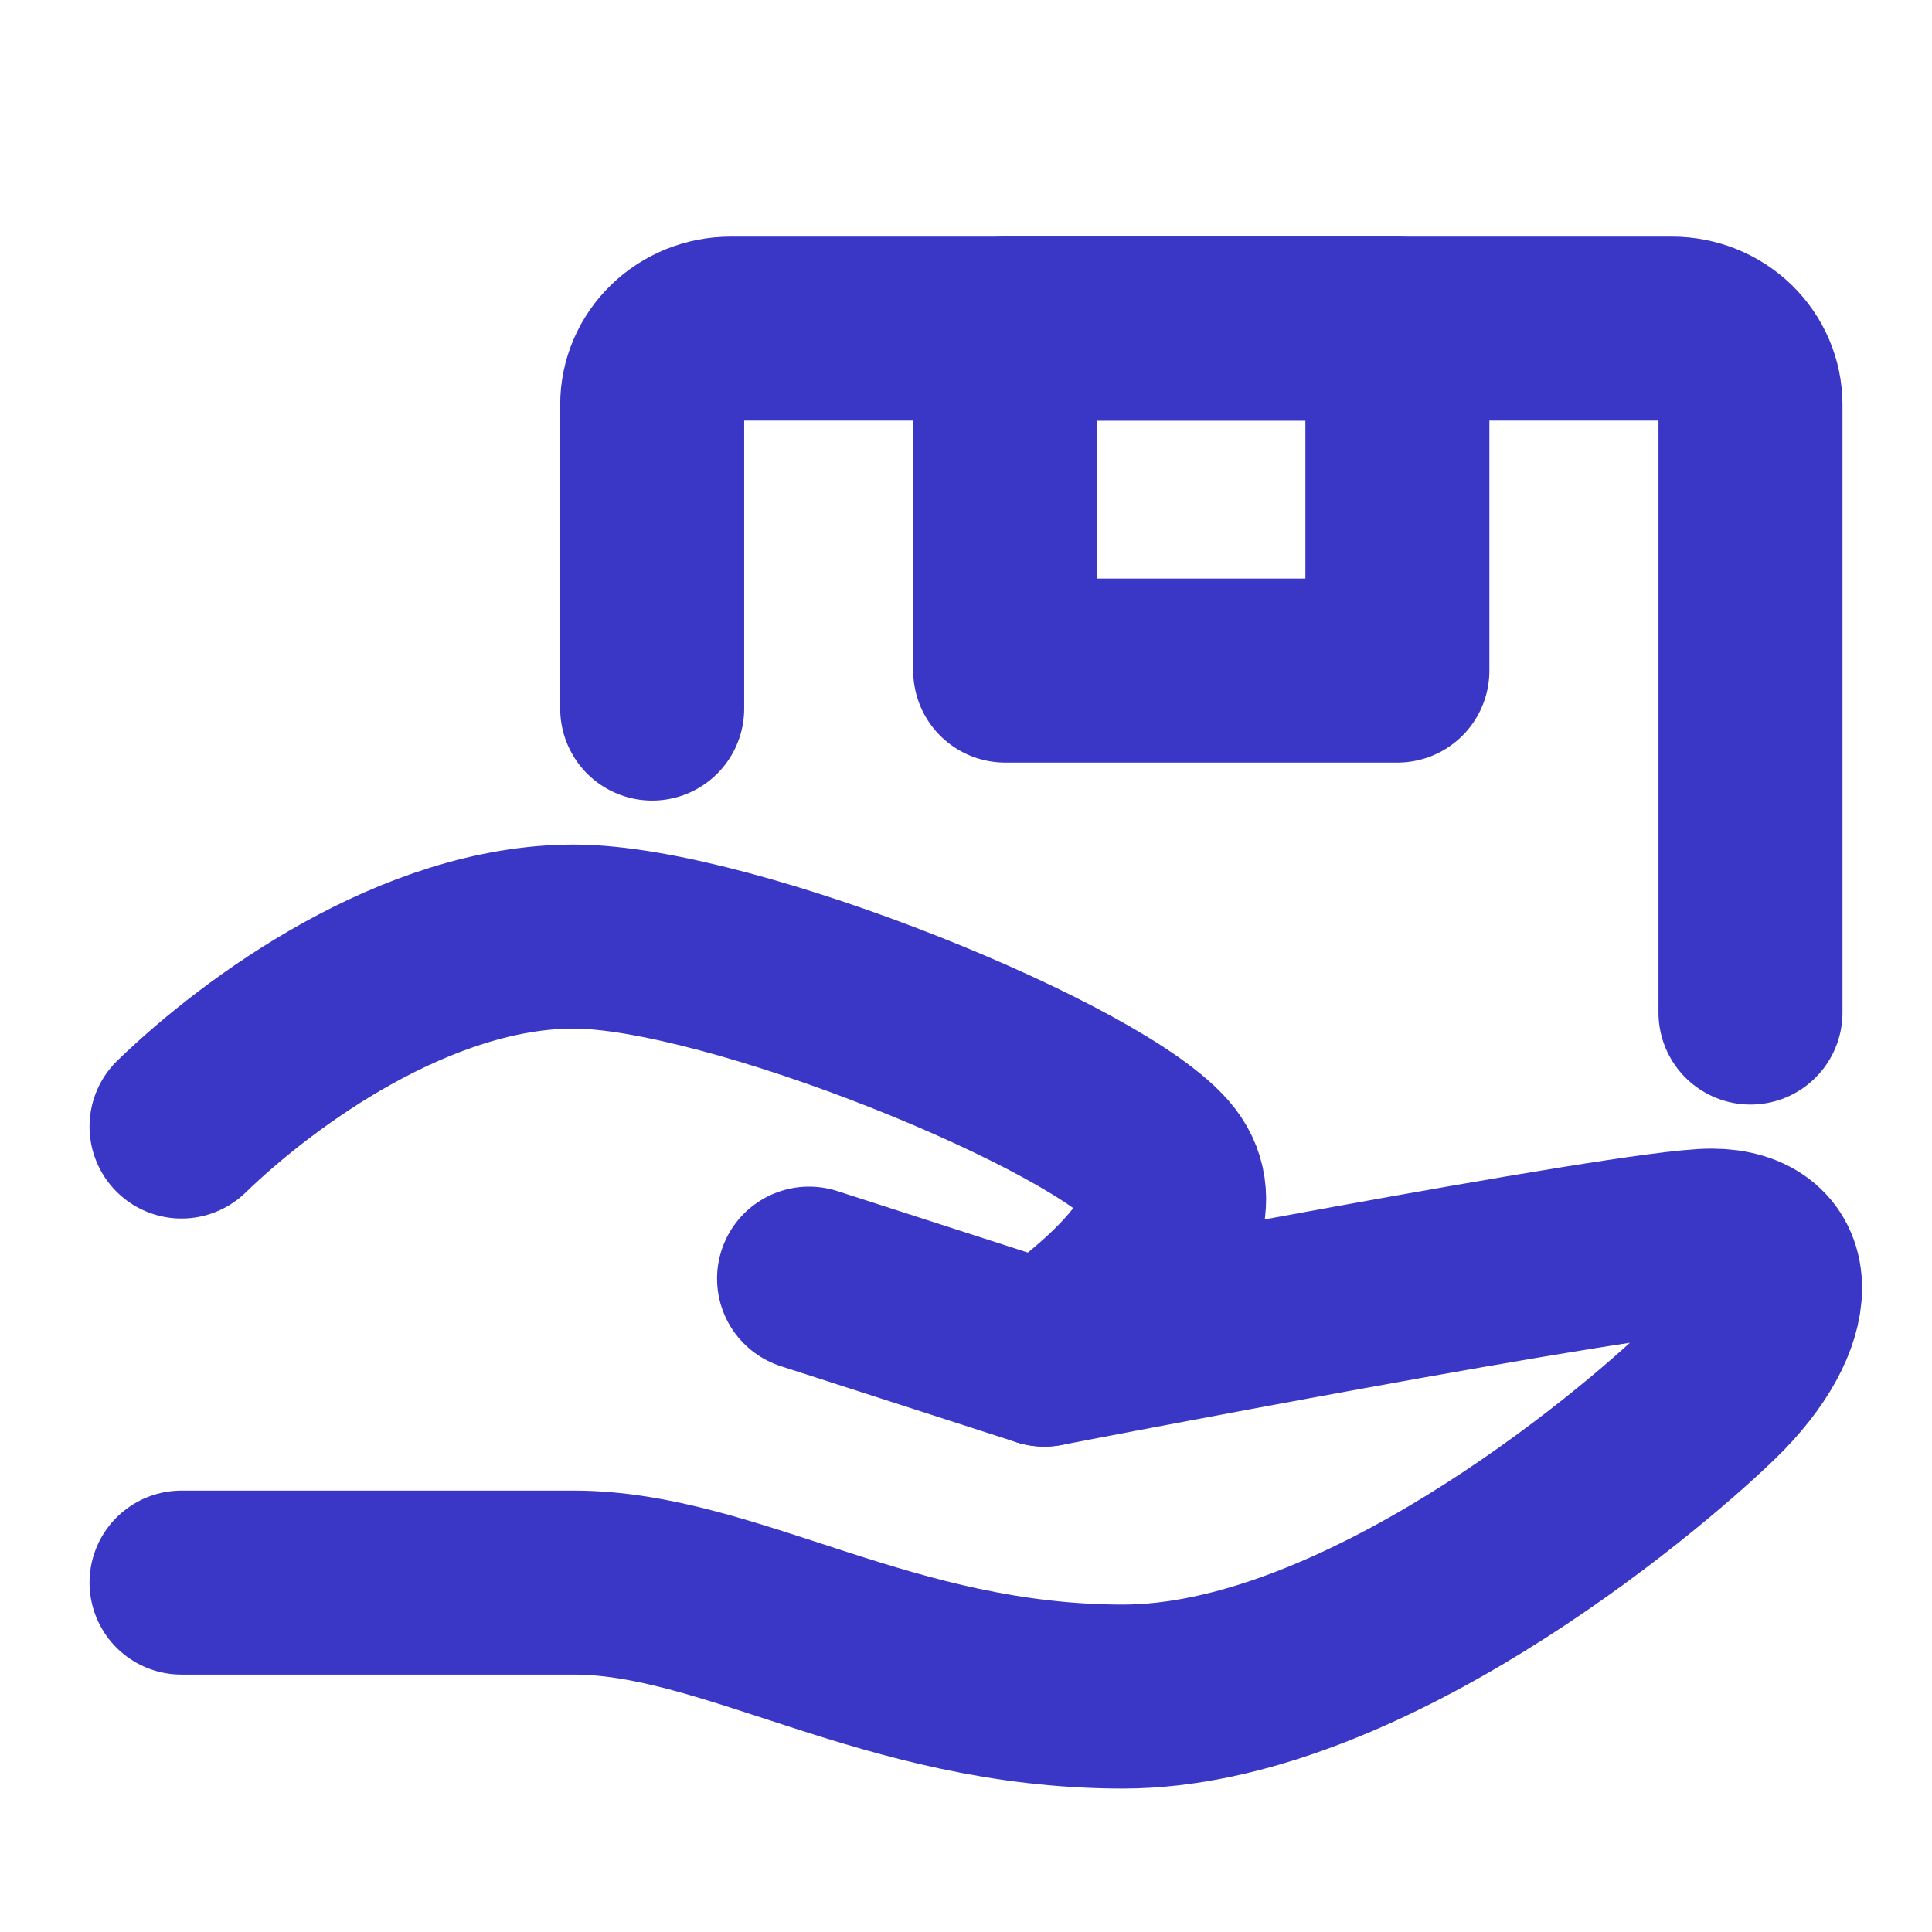 <svg width="21" height="21" viewBox="0 0 21 21" fill="none" xmlns="http://www.w3.org/2000/svg">
<g clip-path="url(#clip0_44_219)">
<path d="M8.794 13.898L11.352 14.724C11.352 14.724 17.748 13.485 18.601 13.485C19.453 13.485 19.453 14.311 18.601 15.137C17.748 15.963 14.763 18.441 12.205 18.441C9.647 18.441 7.942 17.202 6.236 17.202H1.973" stroke="#3A37C6" stroke-width="2" stroke-linecap="round" stroke-linejoin="round"/>
<path d="M1.973 12.245C2.825 11.419 4.531 10.18 6.236 10.18C7.942 10.18 11.992 11.832 12.632 12.659C13.271 13.485 11.352 14.724 11.352 14.724M7.089 7.702V4.398C7.089 4.179 7.179 3.969 7.339 3.814C7.499 3.659 7.715 3.572 7.942 3.572H18.174C18.4 3.572 18.617 3.659 18.777 3.814C18.937 3.969 19.027 4.179 19.027 4.398V11.006" stroke="#3A37C6" stroke-width="2" stroke-linecap="round" stroke-linejoin="round"/>
<path d="M10.926 3.572H15.189V7.289H10.926V3.572Z" stroke="#3A37C6" stroke-width="2" stroke-linecap="round" stroke-linejoin="round"/>
</g>
<defs>
<clipPath id="clip0_44_219">
<rect width="20.465" height="19.826" fill="white" transform="translate(0.268 0.267)"/>
</clipPath>
</defs>
</svg>
